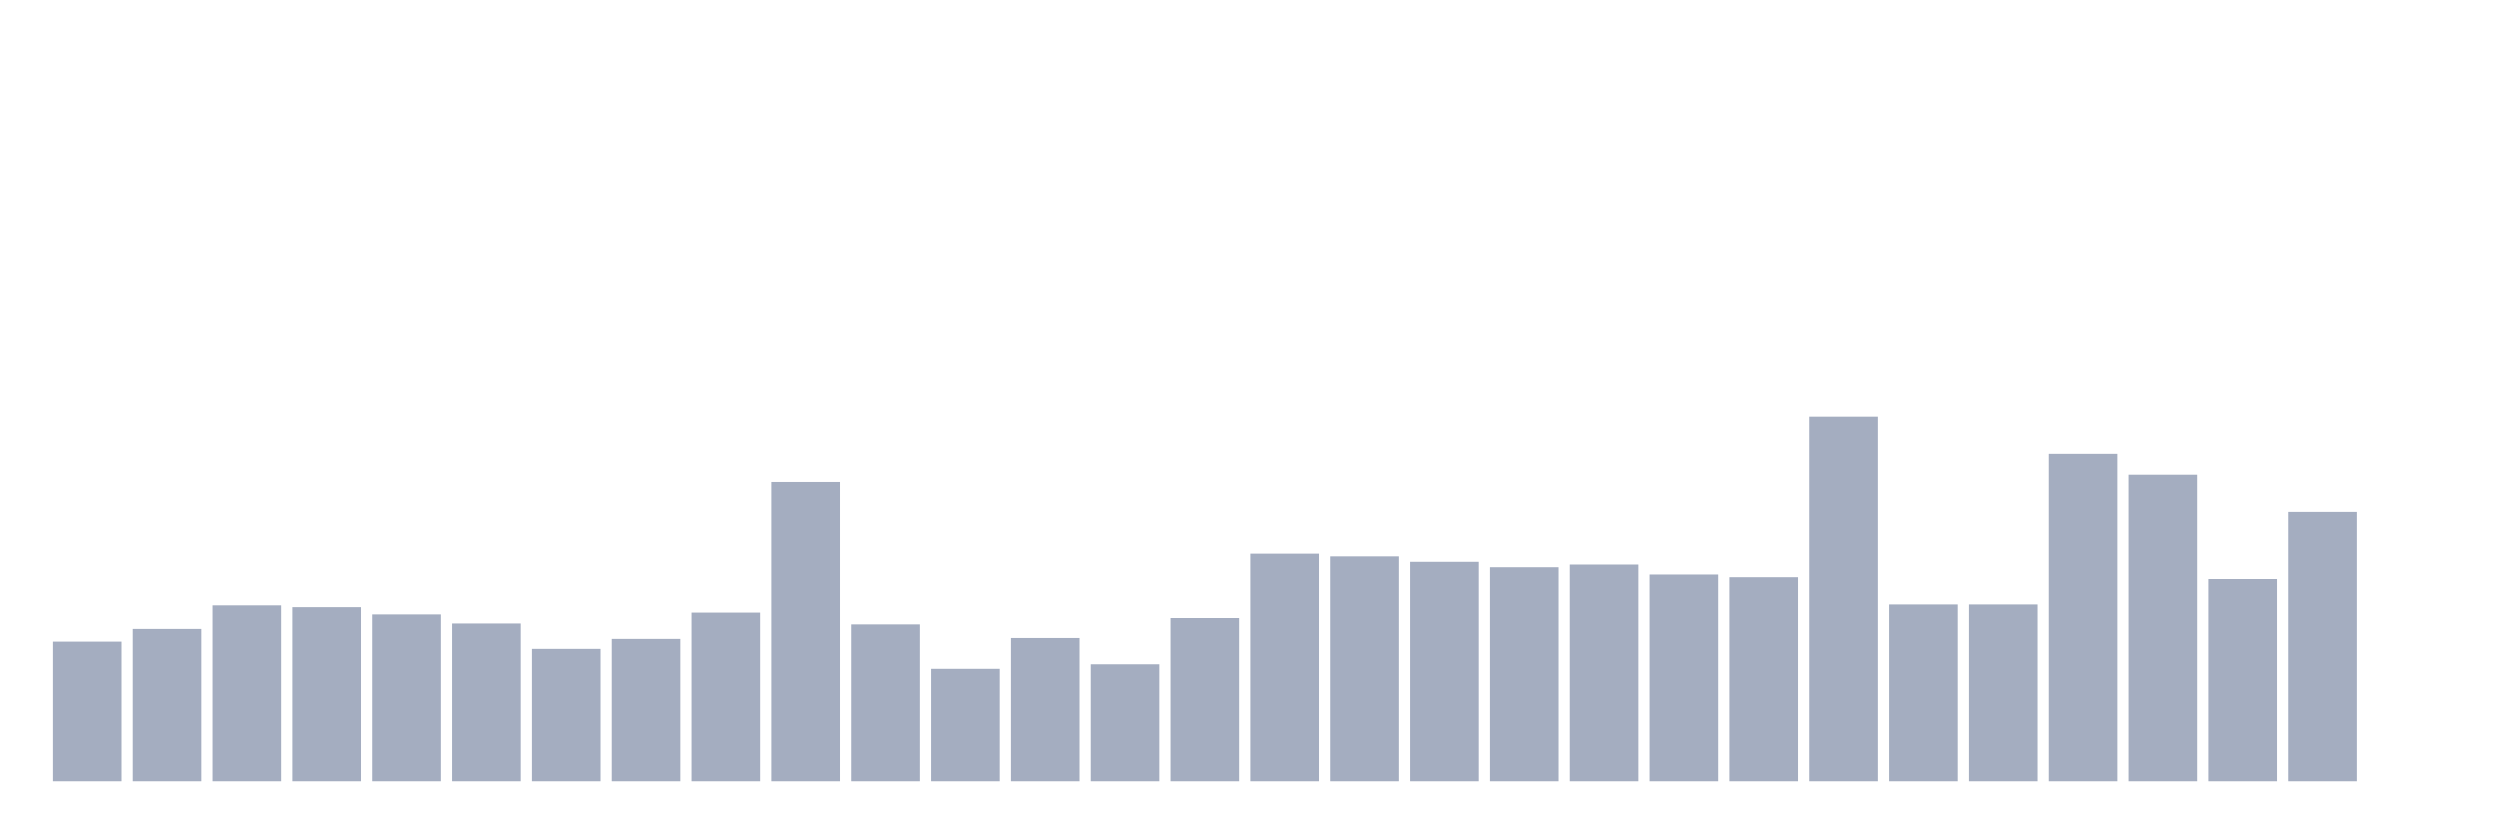 <svg xmlns="http://www.w3.org/2000/svg" viewBox="0 0 480 160"><g transform="translate(10,10)"><rect class="bar" x="0.153" width="13.175" y="113.184" height="26.816" fill="rgb(164,173,192)"></rect><rect class="bar" x="15.482" width="13.175" y="110.746" height="29.254" fill="rgb(164,173,192)"></rect><rect class="bar" x="30.81" width="13.175" y="106.219" height="33.781" fill="rgb(164,173,192)"></rect><rect class="bar" x="46.138" width="13.175" y="106.567" height="33.433" fill="rgb(164,173,192)"></rect><rect class="bar" x="61.466" width="13.175" y="107.96" height="32.04" fill="rgb(164,173,192)"></rect><rect class="bar" x="76.794" width="13.175" y="109.701" height="30.299" fill="rgb(164,173,192)"></rect><rect class="bar" x="92.123" width="13.175" y="114.577" height="25.423" fill="rgb(164,173,192)"></rect><rect class="bar" x="107.451" width="13.175" y="112.662" height="27.338" fill="rgb(164,173,192)"></rect><rect class="bar" x="122.779" width="13.175" y="107.612" height="32.388" fill="rgb(164,173,192)"></rect><rect class="bar" x="138.107" width="13.175" y="82.537" height="57.463" fill="rgb(164,173,192)"></rect><rect class="bar" x="153.436" width="13.175" y="109.876" height="30.124" fill="rgb(164,173,192)"></rect><rect class="bar" x="168.764" width="13.175" y="118.408" height="21.592" fill="rgb(164,173,192)"></rect><rect class="bar" x="184.092" width="13.175" y="112.488" height="27.512" fill="rgb(164,173,192)"></rect><rect class="bar" x="199.42" width="13.175" y="117.537" height="22.463" fill="rgb(164,173,192)"></rect><rect class="bar" x="214.748" width="13.175" y="108.657" height="31.343" fill="rgb(164,173,192)"></rect><rect class="bar" x="230.077" width="13.175" y="96.294" height="43.706" fill="rgb(164,173,192)"></rect><rect class="bar" x="245.405" width="13.175" y="96.816" height="43.184" fill="rgb(164,173,192)"></rect><rect class="bar" x="260.733" width="13.175" y="97.861" height="42.139" fill="rgb(164,173,192)"></rect><rect class="bar" x="276.061" width="13.175" y="98.905" height="41.095" fill="rgb(164,173,192)"></rect><rect class="bar" x="291.39" width="13.175" y="98.383" height="41.617" fill="rgb(164,173,192)"></rect><rect class="bar" x="306.718" width="13.175" y="100.299" height="39.701" fill="rgb(164,173,192)"></rect><rect class="bar" x="322.046" width="13.175" y="100.821" height="39.179" fill="rgb(164,173,192)"></rect><rect class="bar" x="337.374" width="13.175" y="70" height="70" fill="rgb(164,173,192)"></rect><rect class="bar" x="352.702" width="13.175" y="106.045" height="33.955" fill="rgb(164,173,192)"></rect><rect class="bar" x="368.031" width="13.175" y="106.045" height="33.955" fill="rgb(164,173,192)"></rect><rect class="bar" x="383.359" width="13.175" y="77.139" height="62.861" fill="rgb(164,173,192)"></rect><rect class="bar" x="398.687" width="13.175" y="81.144" height="58.856" fill="rgb(164,173,192)"></rect><rect class="bar" x="414.015" width="13.175" y="101.169" height="38.831" fill="rgb(164,173,192)"></rect><rect class="bar" x="429.344" width="13.175" y="88.284" height="51.716" fill="rgb(164,173,192)"></rect><rect class="bar" x="444.672" width="13.175" y="140" height="0" fill="rgb(164,173,192)"></rect></g></svg>